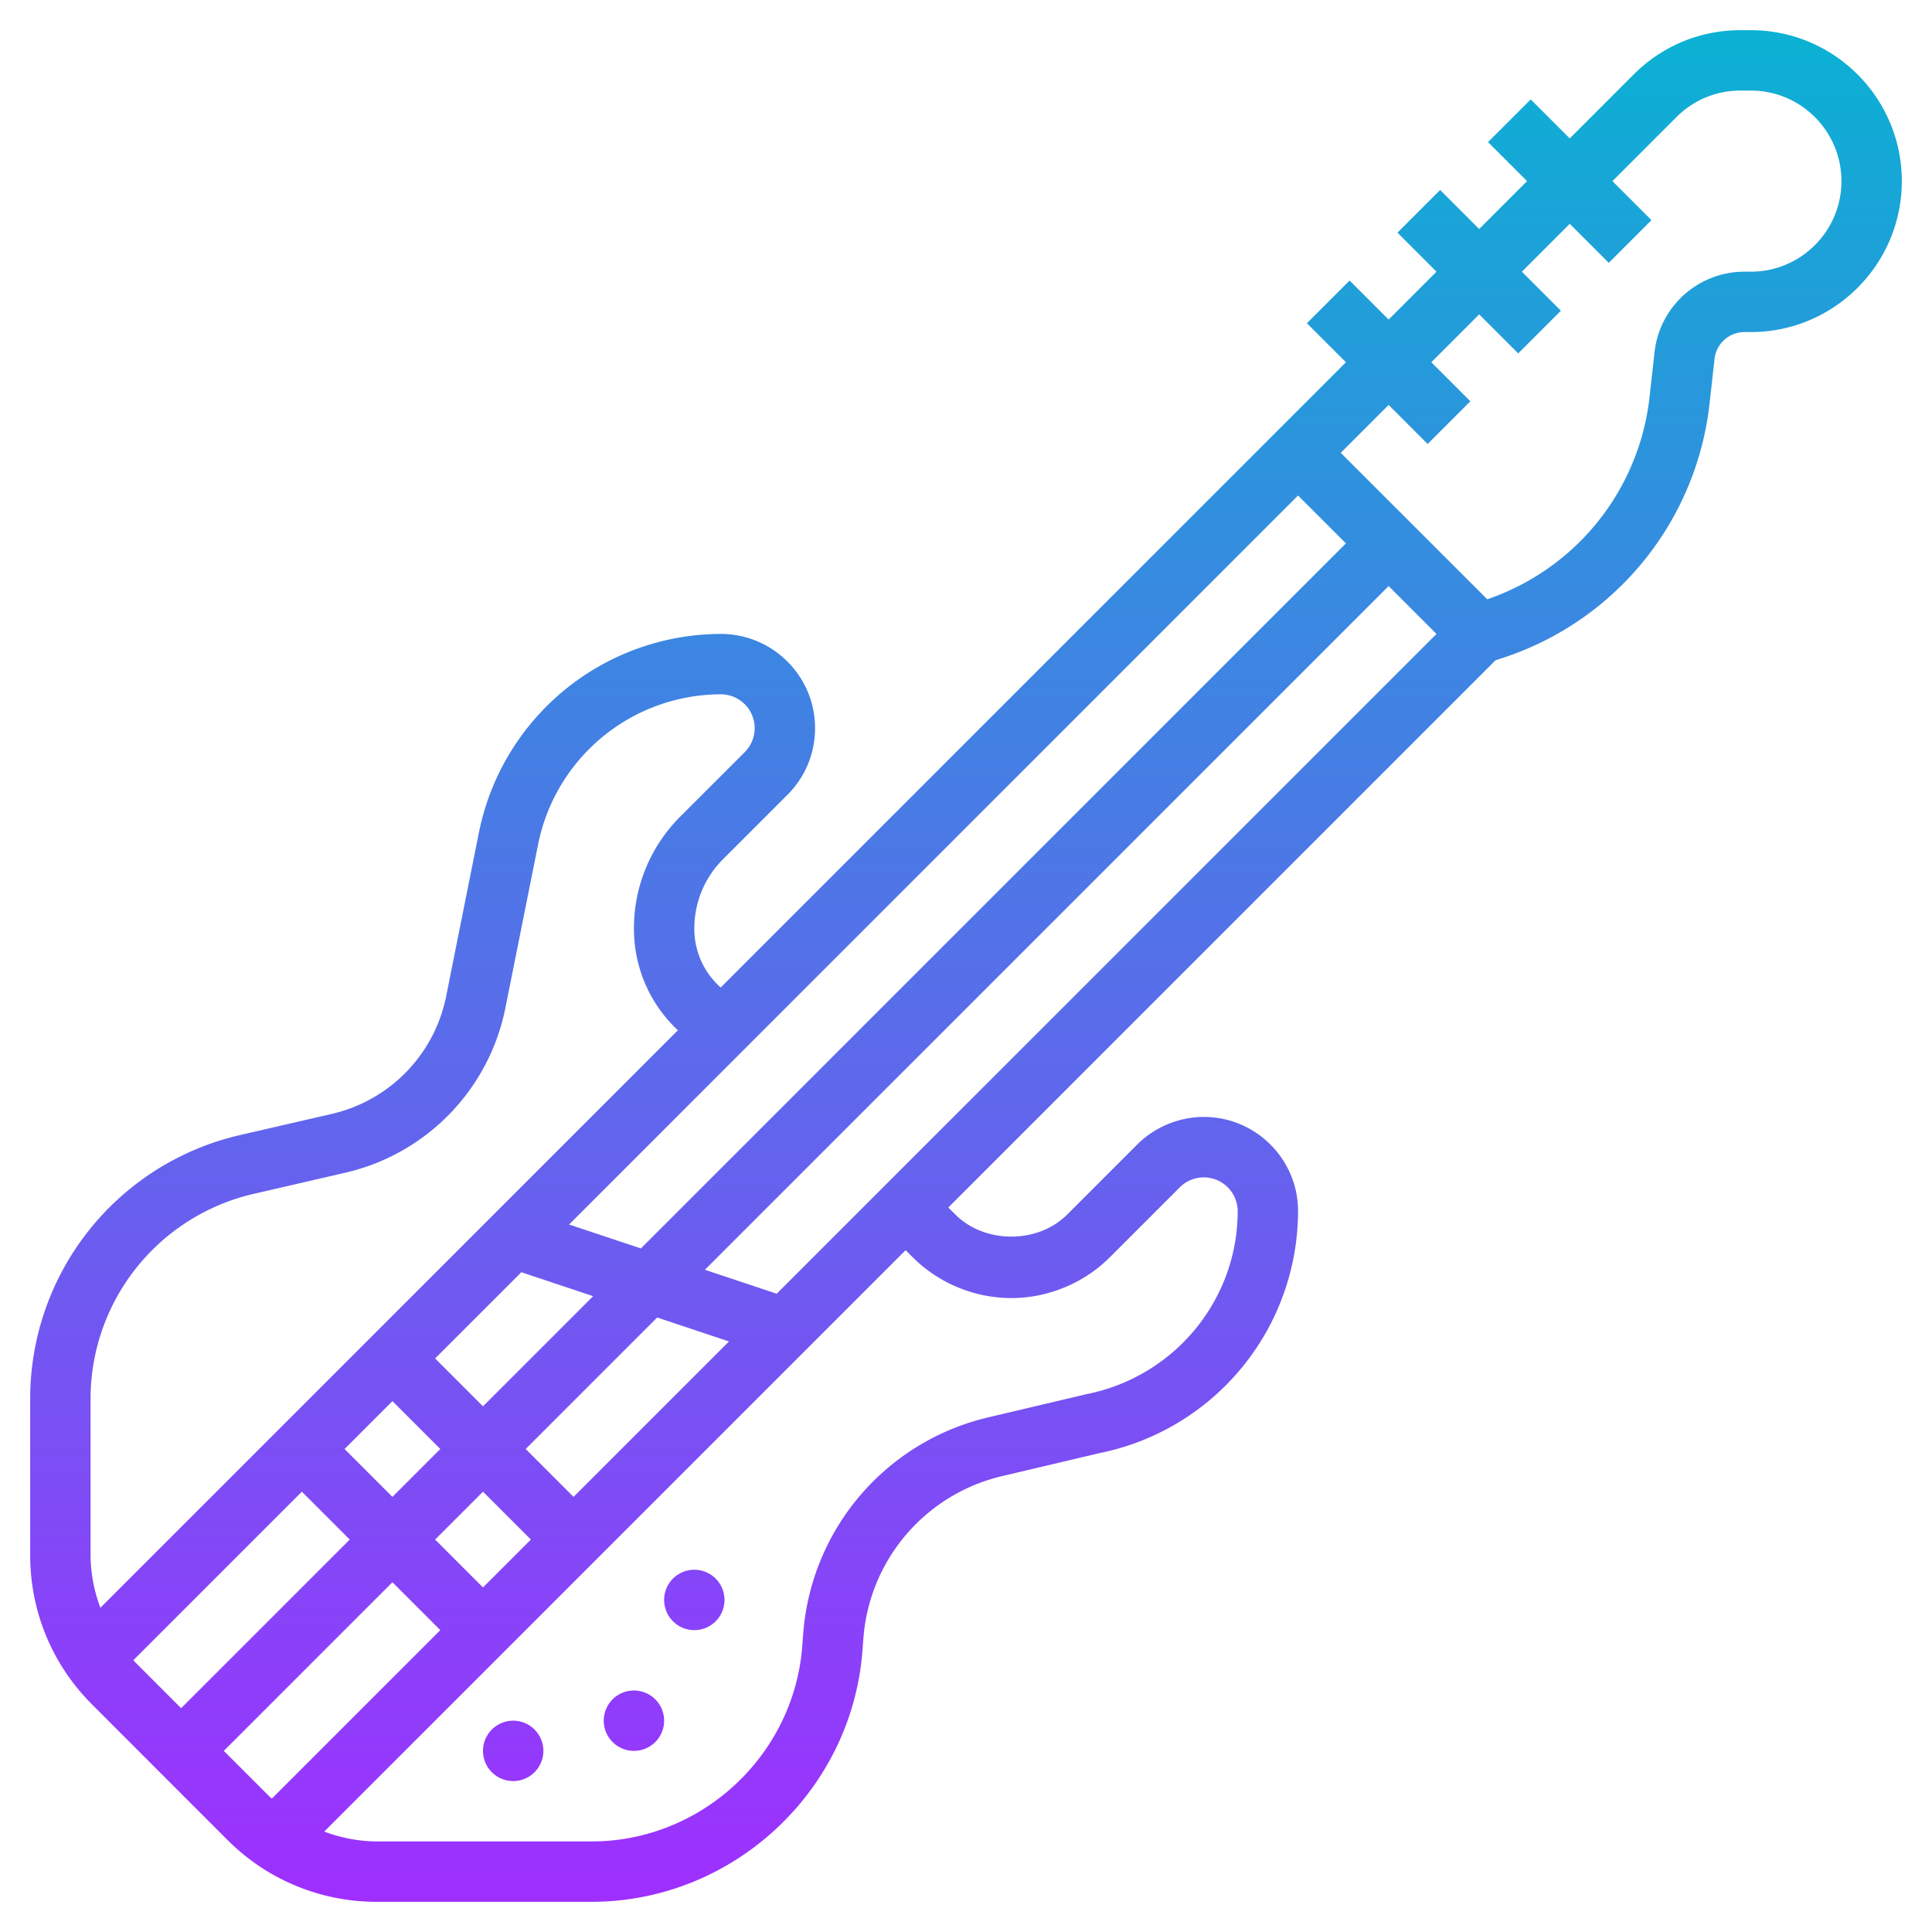 <svg xmlns="http://www.w3.org/2000/svg" xmlns:xlink="http://www.w3.org/1999/xlink"  version="1.1" width="512" height="512" x="0" y="0" viewBox="0 0 64 64" style="enable-background:new 0 0 512 512" xml:space="preserve"><g><linearGradient id="a" x1="32" x2="32" y1="63" y2="1" gradientUnits="userSpaceOnUse"><stop offset="0" stop-color="#9f2fff"/><stop offset="1" stop-color="#0bb1d3"/></linearGradient><path fill="url(#a)" d="M7.535 60.95a6.958 6.958 0 0 0 4.95 2.05h7.11c4.671 0 8.612-3.648 8.974-8.306l.032-.422a5.981 5.981 0 0 1 4.604-5.376l3.228-.762A8.194 8.194 0 0 0 43 40.121C43 38.4 41.6 37 39.879 37c-.822 0-1.626.333-2.207.914l-2.318 2.318c-.975.976-2.732.976-3.707 0L31.414 40 49.54 21.874l.313-.104a10.029 10.029 0 0 0 6.776-8.382l.167-1.498a1 1 0 0 1 .994-.89H58c2.757 0 5-2.243 5-5s-2.243-5-5-5h-.343c-1.336 0-2.592.52-3.536 1.464L52 4.586l-1.293-1.293-1.414 1.414L50.586 6 49 7.586l-1.293-1.293-1.414 1.414L47.586 9 46 10.586l-1.293-1.293-1.414 1.414L44.586 12 23.874 32.712A2.597 2.597 0 0 1 23 30.764c0-.871.339-1.689.954-2.304l2.132-2.132c.59-.589.914-1.373.914-2.207C27 22.4 25.6 21 23.878 21a8.191 8.191 0 0 0-8.011 6.567l-1.088 5.438a5.01 5.01 0 0 1-3.778 3.892l-3.024.698A8.958 8.958 0 0 0 1 46.364v5.15c0 1.871.729 3.628 2.051 4.95zm-3.116-5.955L10 49.414 11.586 51 6 56.586 4.465 55.05c-.017-.017-.029-.038-.046-.055zM43 16.414 44.586 18 21.23 41.356l-2.379-.793zM16 52.586 14.414 51 16 49.414 17.586 51zm3-3L17.414 48l4.356-4.356 2.379.793zm6.73-6.73-2.379-.793L46 19.414 47.586 21zm-8.46-.712 2.379.793L16 46.586 14.414 45zM13 46.414 14.586 48 13 49.586 11.414 48zM7.414 58 13 52.414 14.586 54l-5.581 5.581c-.017-.017-.038-.028-.055-.046zm22.818-16.354c.86.861 2.051 1.354 3.268 1.354s2.408-.493 3.268-1.354l2.318-2.318a1.123 1.123 0 0 1 1.914.794c0 2.931-2.086 5.475-4.993 6.058l-3.261.77a7.977 7.977 0 0 0-6.139 7.169l-.032.422C26.294 58.163 23.229 61 19.596 61h-7.11a4.986 4.986 0 0 1-1.745-.327L30 41.414zm17.061-26.939 1.414-1.414L47.414 12 49 10.414l1.293 1.293 1.414-1.414L50.414 9 52 7.414l1.293 1.293 1.414-1.414L53.414 6l2.121-2.121A2.98 2.98 0 0 1 57.657 3H58c1.654 0 3 1.346 3 3s-1.346 3-3 3h-.21a2.995 2.995 0 0 0-2.981 2.668l-.167 1.498a8.017 8.017 0 0 1-5.375 6.686L44.414 15 46 13.414zM3 46.364a6.969 6.969 0 0 1 5.426-6.821l3.024-.698a7.013 7.013 0 0 0 5.29-5.448l1.088-5.438A6.186 6.186 0 0 1 23.879 23a1.122 1.122 0 0 1 .793 1.914l-2.132 2.131A5.225 5.225 0 0 0 21 30.764c0 1.303.539 2.507 1.456 3.365l-19.13 19.13A4.998 4.998 0 0 1 3 51.515zM20 57a1 1 0 1 1 2 0 1 1 0 0 1-2 0zm-4 1a1 1 0 1 1 2 0 1 1 0 0 1-2 0zm6-5a1 1 0 1 1 2 0 1 1 0 0 1-2 0z" data-original="url(#a)"/></g></svg>